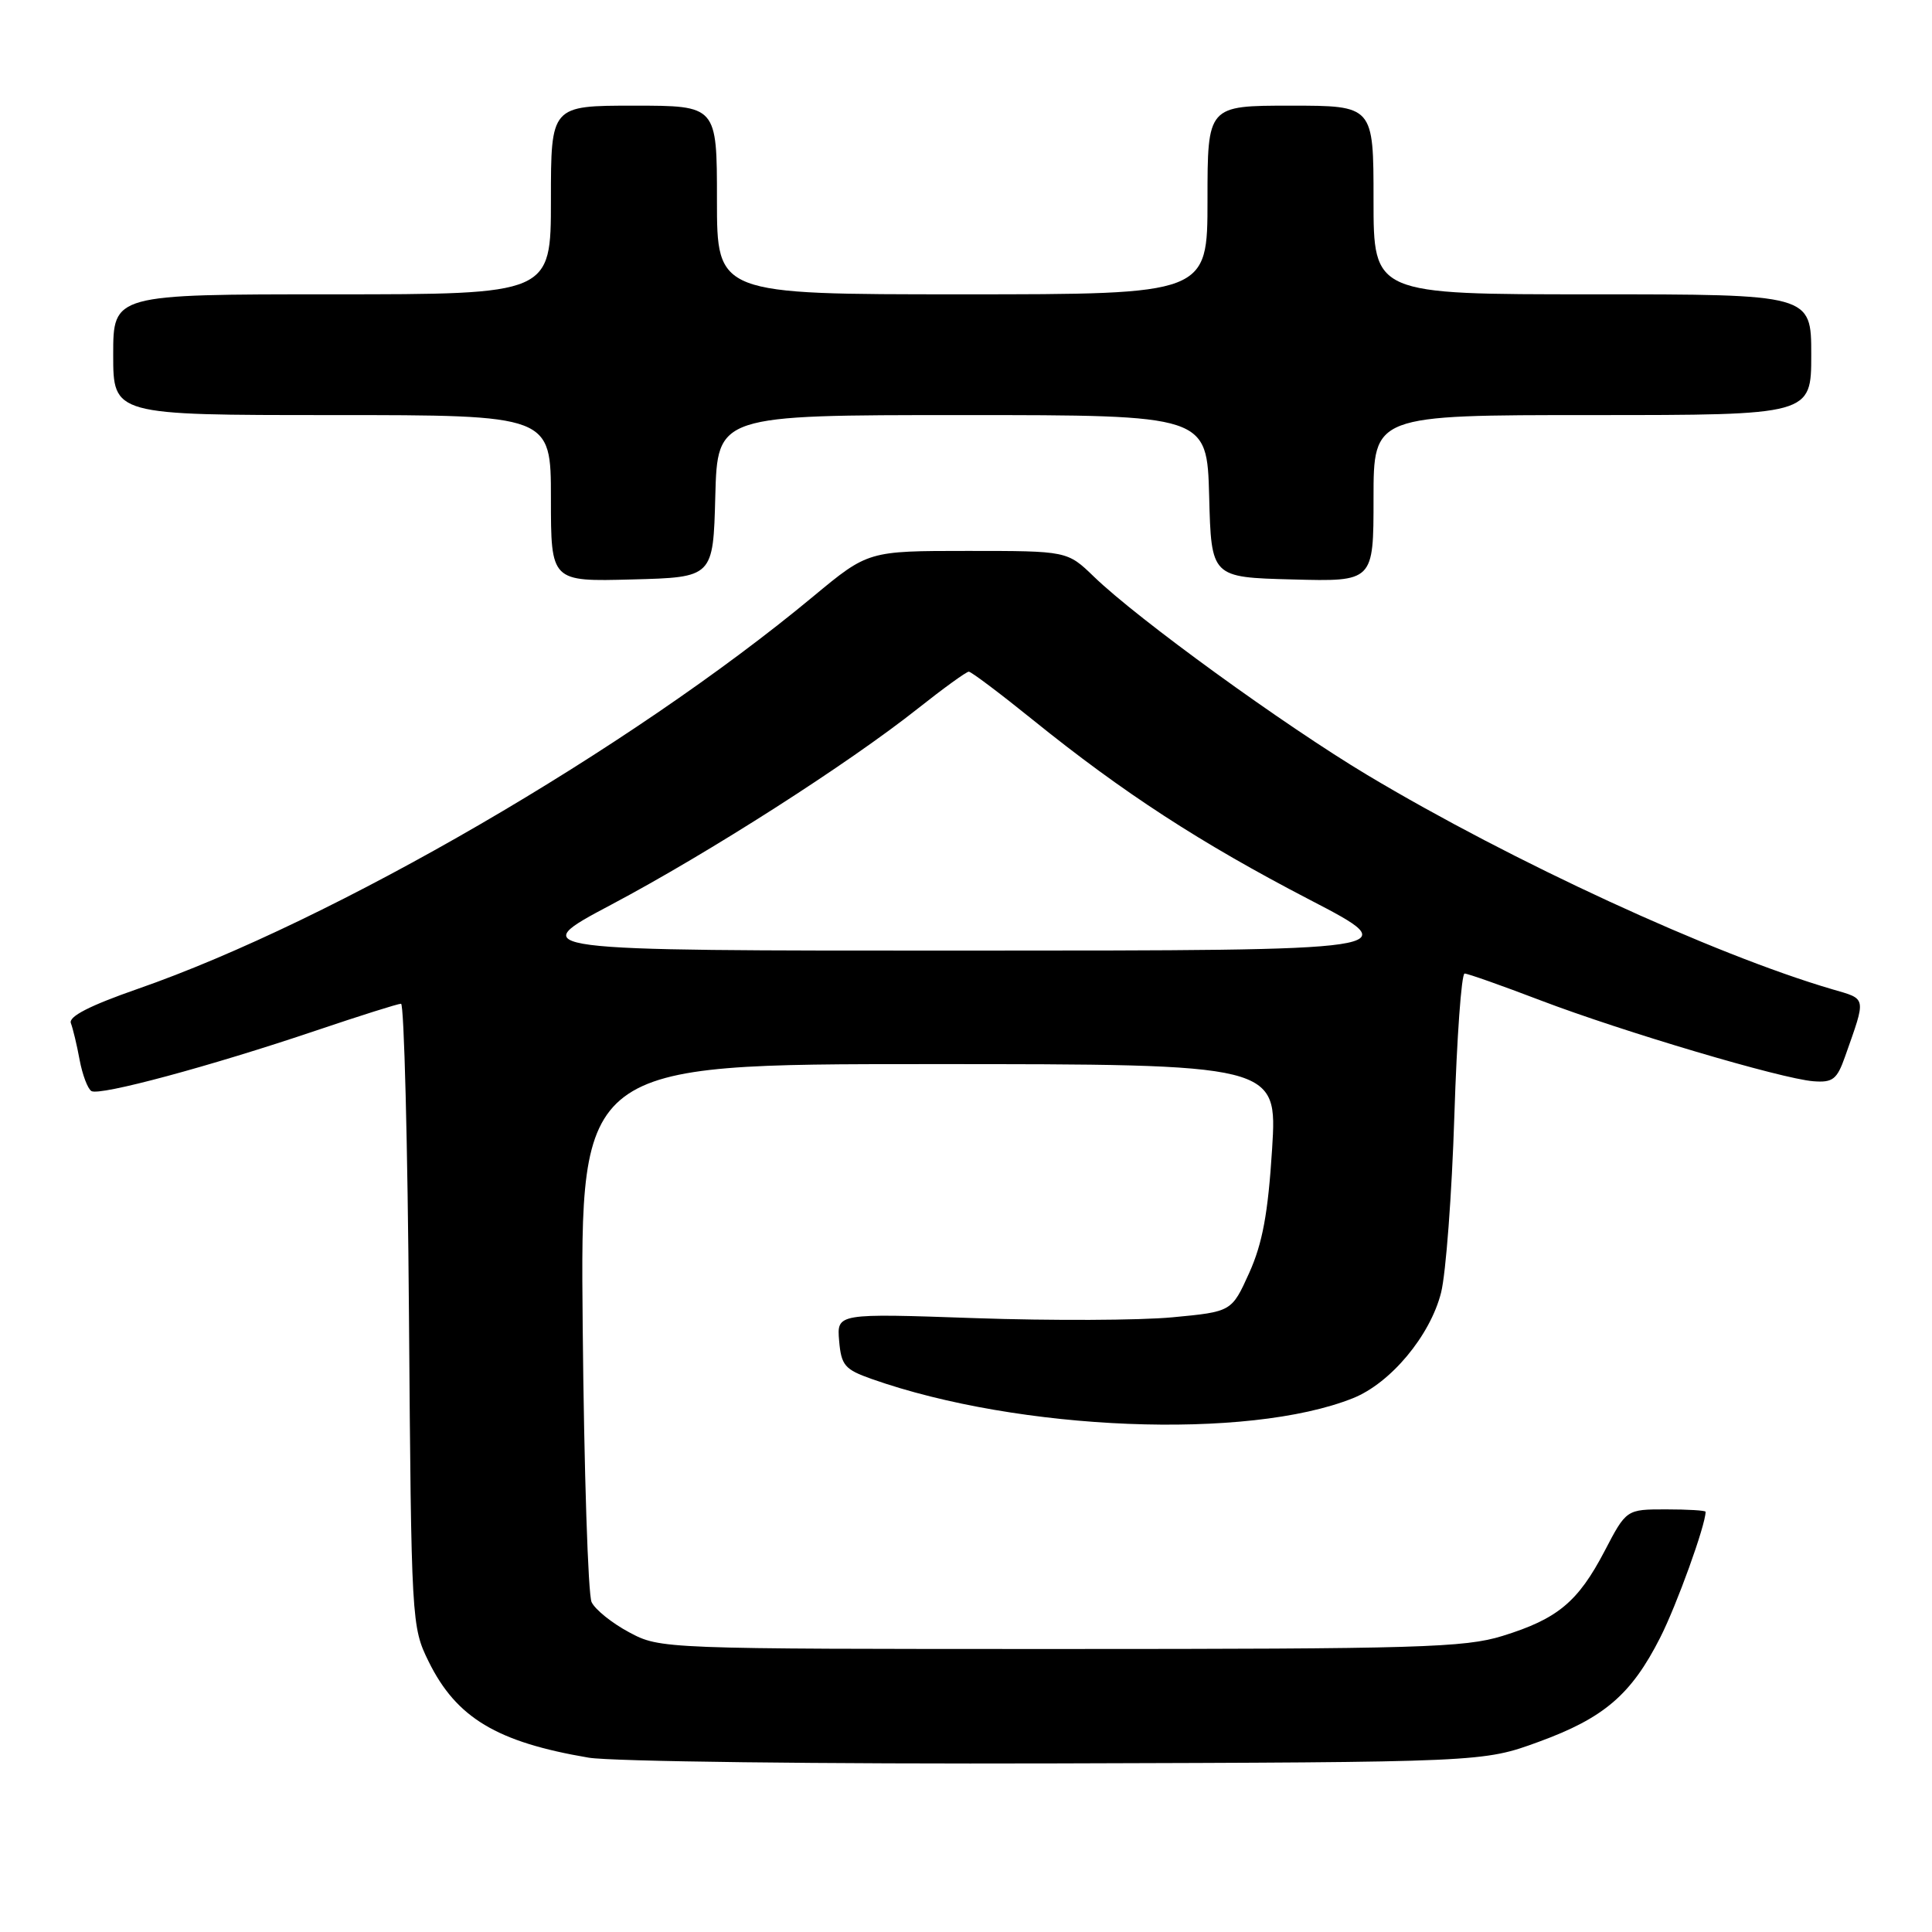 <?xml version="1.0" encoding="UTF-8" standalone="no"?>
<!DOCTYPE svg PUBLIC "-//W3C//DTD SVG 1.1//EN" "http://www.w3.org/Graphics/SVG/1.1/DTD/svg11.dtd" >
<svg xmlns="http://www.w3.org/2000/svg" xmlns:xlink="http://www.w3.org/1999/xlink" version="1.1" viewBox="0 0 256 256">
 <g >
 <path fill="currentColor"
d=" M 203.89 230.80 C 212.54 227.64 216.15 224.55 219.98 217.00 C 222.18 212.67 226.00 202.08 226.00 200.32 C 226.00 200.14 223.64 200.00 220.75 200.00 C 215.50 200.00 215.50 200.00 212.61 205.54 C 209.09 212.26 206.40 214.51 199.09 216.77 C 194.09 218.32 187.95 218.50 140.50 218.50 C 87.75 218.50 87.48 218.49 83.37 216.29 C 81.10 215.08 78.86 213.28 78.39 212.29 C 77.92 211.31 77.39 194.86 77.21 175.75 C 76.88 141.00 76.88 141.00 123.07 141.00 C 169.26 141.00 169.26 141.00 168.56 152.25 C 168.02 160.79 167.29 164.74 165.53 168.66 C 163.20 173.81 163.20 173.81 155.35 174.55 C 151.03 174.96 139.26 175.01 129.19 174.66 C 110.88 174.02 110.88 174.02 111.19 177.67 C 111.47 180.92 111.93 181.46 115.50 182.72 C 135.04 189.62 165.36 190.83 179.27 185.27 C 184.26 183.28 189.51 176.99 190.95 171.28 C 191.59 168.75 192.38 158.20 192.71 147.84 C 193.04 137.48 193.65 129.00 194.07 129.00 C 194.49 129.00 199.01 130.60 204.12 132.55 C 215.04 136.71 236.01 142.93 240.27 143.27 C 242.85 143.47 243.41 143.04 244.48 140.00 C 247.31 131.98 247.39 132.43 242.77 131.08 C 227.02 126.46 200.39 114.19 181.17 102.69 C 170.12 96.07 150.78 82.05 144.96 76.42 C 141.42 73.00 141.42 73.00 128.22 73.00 C 115.03 73.00 115.03 73.00 107.76 79.03 C 83.43 99.24 44.22 122.01 18.20 131.05 C 11.89 133.25 9.06 134.70 9.39 135.57 C 9.66 136.28 10.19 138.47 10.55 140.44 C 10.92 142.41 11.62 144.27 12.11 144.57 C 13.19 145.24 27.86 141.29 41.95 136.53 C 47.69 134.59 52.73 133.00 53.14 133.00 C 53.54 133.00 54.02 151.56 54.19 174.25 C 54.50 214.97 54.53 215.56 56.80 220.17 C 60.47 227.62 65.84 230.84 78.00 232.90 C 81.03 233.41 108.92 233.75 140.00 233.66 C 196.50 233.50 196.50 233.50 203.89 230.80 Z  M 94.78 65.75 C 95.07 55.00 95.07 55.00 127.50 55.00 C 159.93 55.00 159.93 55.00 160.22 65.75 C 160.50 76.50 160.50 76.50 171.25 76.78 C 182.00 77.07 182.00 77.07 182.00 66.03 C 182.00 55.00 182.00 55.00 211.00 55.00 C 240.00 55.00 240.00 55.00 240.00 47.00 C 240.00 39.00 240.00 39.00 211.00 39.00 C 182.00 39.00 182.00 39.00 182.00 26.50 C 182.00 14.00 182.00 14.00 171.00 14.00 C 160.00 14.00 160.00 14.00 160.00 26.50 C 160.00 39.00 160.00 39.00 127.50 39.00 C 95.00 39.00 95.00 39.00 95.00 26.50 C 95.00 14.00 95.00 14.00 84.00 14.00 C 73.00 14.00 73.00 14.00 73.00 26.50 C 73.00 39.00 73.00 39.00 44.00 39.00 C 15.00 39.00 15.00 39.00 15.00 47.00 C 15.00 55.00 15.00 55.00 44.00 55.00 C 73.00 55.00 73.00 55.00 73.00 66.03 C 73.00 77.07 73.00 77.07 83.75 76.78 C 94.50 76.50 94.50 76.50 94.78 65.75 Z  M 81.00 119.87 C 93.93 113.02 112.41 101.19 121.64 93.87 C 125.02 91.19 128.05 89.00 128.37 89.00 C 128.69 89.00 132.53 91.89 136.90 95.42 C 148.83 105.05 159.08 111.71 173.50 119.20 C 186.50 125.95 186.50 125.95 128.00 125.96 C 69.50 125.97 69.50 125.97 81.00 119.87 Z "/>
</g>
</svg>